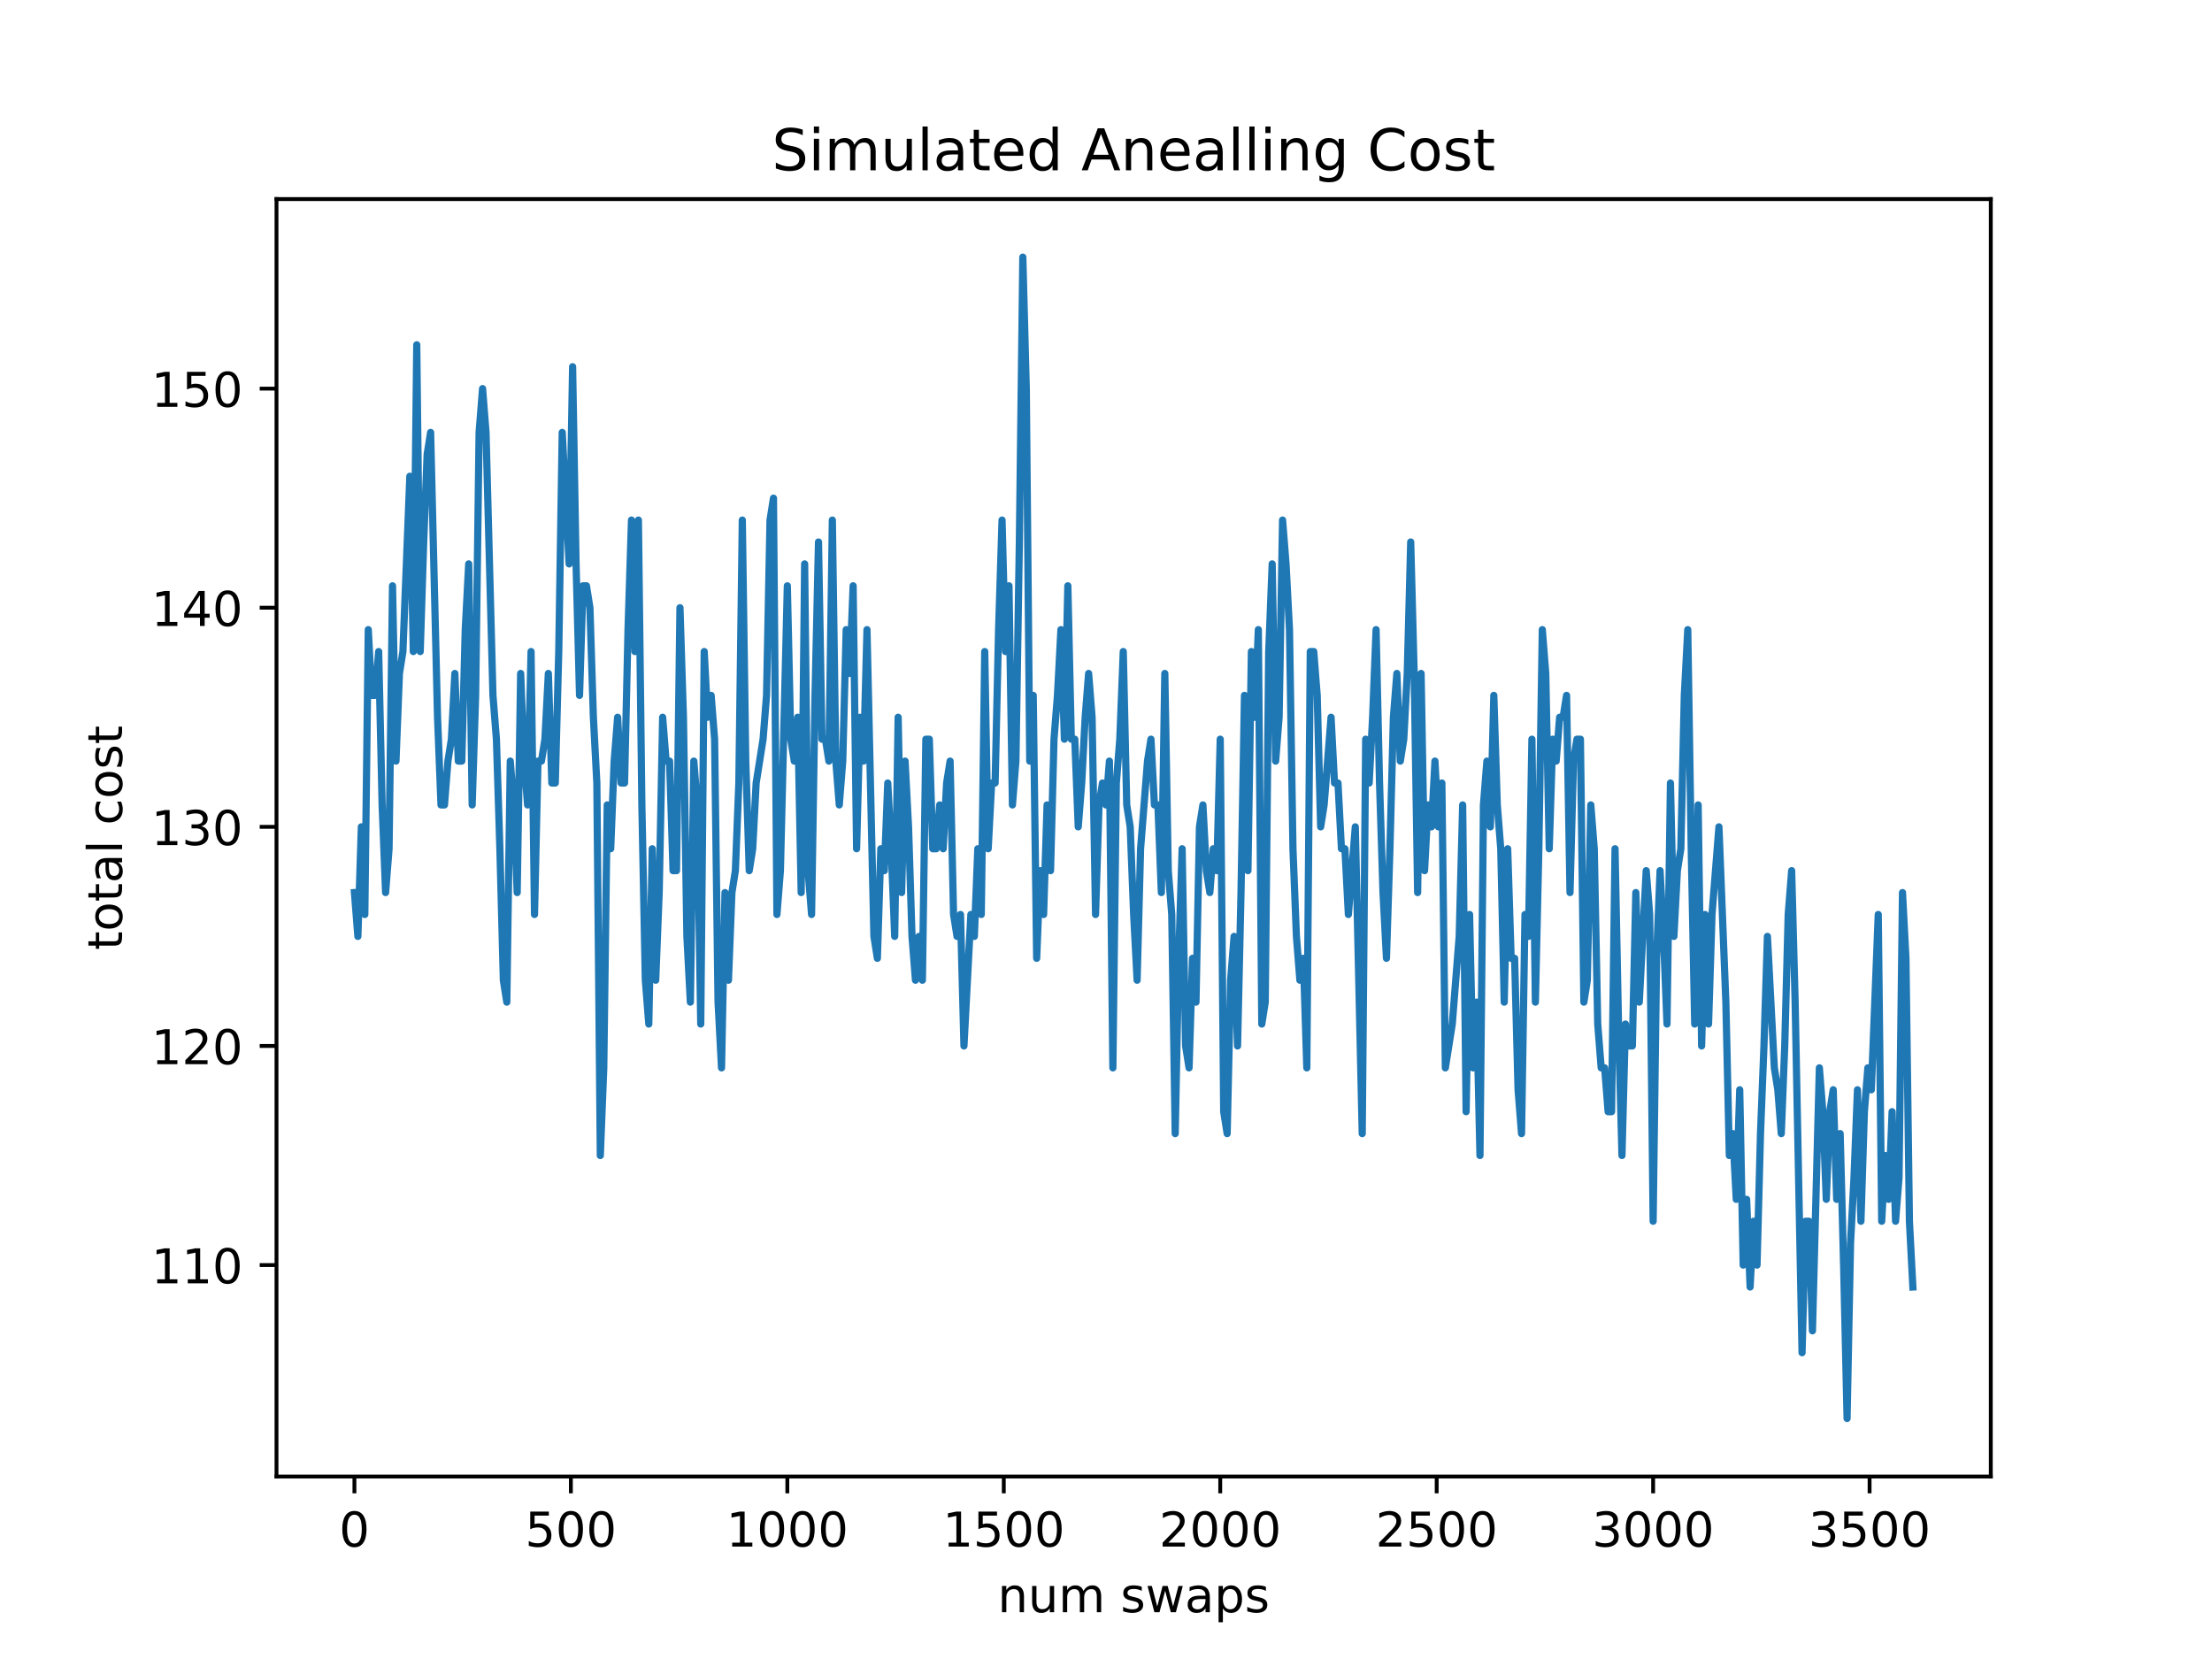 <?xml version="1.0" encoding="utf-8" standalone="no"?>
<!DOCTYPE svg PUBLIC "-//W3C//DTD SVG 1.1//EN"
  "http://www.w3.org/Graphics/SVG/1.1/DTD/svg11.dtd">
<!-- Created with matplotlib (https://matplotlib.org/) -->
<svg height="345.6pt" version="1.1" viewBox="0 0 460.8 345.6" width="460.8pt" xmlns="http://www.w3.org/2000/svg" xmlns:xlink="http://www.w3.org/1999/xlink">
 <defs>
  <style type="text/css">*{stroke-linecap:butt;stroke-linejoin:round;}</style>
 </defs>
 <g id="figure_1">
  <g id="patch_1">
   <path d="M 0 345.6 
L 460.8 345.6 
L 460.8 0 
L 0 0 
z
" style="fill:#ffffff;"/>
  </g>
  <g id="axes_1">
   <g id="patch_2">
    <path d="M 57.6 307.584 
L 414.72 307.584 
L 414.72 41.472 
L 57.6 41.472 
z
" style="fill:#ffffff;"/>
   </g>
   <g id="matplotlib.axis_1">
    <g id="xtick_1">
     <g id="line2d_1">
      <defs>
       <path d="M 0 0 
L 0 3.5 
" id="mcf5ffc7b75" style="stroke:#000000;stroke-width:0.8;"/>
      </defs>
      <g>
       <use style="stroke:#000000;stroke-width:0.8;" x="73.833" xlink:href="#mcf5ffc7b75" y="307.584"/>
      </g>
     </g>
     <g id="text_1">
      <!-- 0 -->
      <g transform="translate(70.651 322.182)scale(0.1 -0.1)">
       <defs>
        <path d="M 31.781 66.406 
Q 24.172 66.406 20.328 58.906 
Q 16.5 51.422 16.5 36.375 
Q 16.5 21.391 20.328 13.891 
Q 24.172 6.391 31.781 6.391 
Q 39.453 6.391 43.281 13.891 
Q 47.125 21.391 47.125 36.375 
Q 47.125 51.422 43.281 58.906 
Q 39.453 66.406 31.781 66.406 
z
M 31.781 74.219 
Q 44.047 74.219 50.516 64.516 
Q 56.984 54.828 56.984 36.375 
Q 56.984 17.969 50.516 8.266 
Q 44.047 -1.422 31.781 -1.422 
Q 19.531 -1.422 13.062 8.266 
Q 6.594 17.969 6.594 36.375 
Q 6.594 54.828 13.062 64.516 
Q 19.531 74.219 31.781 74.219 
z
" id="DejaVuSans-48"/>
       </defs>
       <use xlink:href="#DejaVuSans-48"/>
      </g>
     </g>
    </g>
    <g id="xtick_2">
     <g id="line2d_2">
      <g>
       <use style="stroke:#000000;stroke-width:0.8;" x="118.924" xlink:href="#mcf5ffc7b75" y="307.584"/>
      </g>
     </g>
     <g id="text_2">
      <!-- 500 -->
      <g transform="translate(109.38 322.182)scale(0.1 -0.1)">
       <defs>
        <path d="M 10.797 72.906 
L 49.516 72.906 
L 49.516 64.594 
L 19.828 64.594 
L 19.828 46.734 
Q 21.969 47.469 24.109 47.828 
Q 26.266 48.188 28.422 48.188 
Q 40.625 48.188 47.75 41.5 
Q 54.891 34.812 54.891 23.391 
Q 54.891 11.625 47.562 5.094 
Q 40.234 -1.422 26.906 -1.422 
Q 22.312 -1.422 17.547 -0.641 
Q 12.797 0.141 7.719 1.703 
L 7.719 11.625 
Q 12.109 9.234 16.797 8.062 
Q 21.484 6.891 26.703 6.891 
Q 35.156 6.891 40.078 11.328 
Q 45.016 15.766 45.016 23.391 
Q 45.016 31 40.078 35.438 
Q 35.156 39.891 26.703 39.891 
Q 22.75 39.891 18.812 39.016 
Q 14.891 38.141 10.797 36.281 
z
" id="DejaVuSans-53"/>
       </defs>
       <use xlink:href="#DejaVuSans-53"/>
       <use x="63.623" xlink:href="#DejaVuSans-48"/>
       <use x="127.246" xlink:href="#DejaVuSans-48"/>
      </g>
     </g>
    </g>
    <g id="xtick_3">
     <g id="line2d_3">
      <g>
       <use style="stroke:#000000;stroke-width:0.8;" x="164.015" xlink:href="#mcf5ffc7b75" y="307.584"/>
      </g>
     </g>
     <g id="text_3">
      <!-- 1000 -->
      <g transform="translate(151.29 322.182)scale(0.1 -0.1)">
       <defs>
        <path d="M 12.406 8.297 
L 28.516 8.297 
L 28.516 63.922 
L 10.984 60.406 
L 10.984 69.391 
L 28.422 72.906 
L 38.281 72.906 
L 38.281 8.297 
L 54.391 8.297 
L 54.391 0 
L 12.406 0 
z
" id="DejaVuSans-49"/>
       </defs>
       <use xlink:href="#DejaVuSans-49"/>
       <use x="63.623" xlink:href="#DejaVuSans-48"/>
       <use x="127.246" xlink:href="#DejaVuSans-48"/>
       <use x="190.869" xlink:href="#DejaVuSans-48"/>
      </g>
     </g>
    </g>
    <g id="xtick_4">
     <g id="line2d_4">
      <g>
       <use style="stroke:#000000;stroke-width:0.8;" x="209.105" xlink:href="#mcf5ffc7b75" y="307.584"/>
      </g>
     </g>
     <g id="text_4">
      <!-- 1500 -->
      <g transform="translate(196.38 322.182)scale(0.1 -0.1)">
       <use xlink:href="#DejaVuSans-49"/>
       <use x="63.623" xlink:href="#DejaVuSans-53"/>
       <use x="127.246" xlink:href="#DejaVuSans-48"/>
       <use x="190.869" xlink:href="#DejaVuSans-48"/>
      </g>
     </g>
    </g>
    <g id="xtick_5">
     <g id="line2d_5">
      <g>
       <use style="stroke:#000000;stroke-width:0.8;" x="254.196" xlink:href="#mcf5ffc7b75" y="307.584"/>
      </g>
     </g>
     <g id="text_5">
      <!-- 2000 -->
      <g transform="translate(241.471 322.182)scale(0.1 -0.1)">
       <defs>
        <path d="M 19.188 8.297 
L 53.609 8.297 
L 53.609 0 
L 7.328 0 
L 7.328 8.297 
Q 12.938 14.109 22.625 23.891 
Q 32.328 33.688 34.812 36.531 
Q 39.547 41.844 41.422 45.531 
Q 43.312 49.219 43.312 52.781 
Q 43.312 58.594 39.234 62.25 
Q 35.156 65.922 28.609 65.922 
Q 23.969 65.922 18.812 64.312 
Q 13.672 62.703 7.812 59.422 
L 7.812 69.391 
Q 13.766 71.781 18.938 73 
Q 24.125 74.219 28.422 74.219 
Q 39.75 74.219 46.484 68.547 
Q 53.219 62.891 53.219 53.422 
Q 53.219 48.922 51.531 44.891 
Q 49.859 40.875 45.406 35.406 
Q 44.188 33.984 37.641 27.219 
Q 31.109 20.453 19.188 8.297 
z
" id="DejaVuSans-50"/>
       </defs>
       <use xlink:href="#DejaVuSans-50"/>
       <use x="63.623" xlink:href="#DejaVuSans-48"/>
       <use x="127.246" xlink:href="#DejaVuSans-48"/>
       <use x="190.869" xlink:href="#DejaVuSans-48"/>
      </g>
     </g>
    </g>
    <g id="xtick_6">
     <g id="line2d_6">
      <g>
       <use style="stroke:#000000;stroke-width:0.8;" x="299.287" xlink:href="#mcf5ffc7b75" y="307.584"/>
      </g>
     </g>
     <g id="text_6">
      <!-- 2500 -->
      <g transform="translate(286.562 322.182)scale(0.1 -0.1)">
       <use xlink:href="#DejaVuSans-50"/>
       <use x="63.623" xlink:href="#DejaVuSans-53"/>
       <use x="127.246" xlink:href="#DejaVuSans-48"/>
       <use x="190.869" xlink:href="#DejaVuSans-48"/>
      </g>
     </g>
    </g>
    <g id="xtick_7">
     <g id="line2d_7">
      <g>
       <use style="stroke:#000000;stroke-width:0.8;" x="344.378" xlink:href="#mcf5ffc7b75" y="307.584"/>
      </g>
     </g>
     <g id="text_7">
      <!-- 3000 -->
      <g transform="translate(331.653 322.182)scale(0.1 -0.1)">
       <defs>
        <path d="M 40.578 39.312 
Q 47.656 37.797 51.625 33 
Q 55.609 28.219 55.609 21.188 
Q 55.609 10.406 48.188 4.484 
Q 40.766 -1.422 27.094 -1.422 
Q 22.516 -1.422 17.656 -0.516 
Q 12.797 0.391 7.625 2.203 
L 7.625 11.719 
Q 11.719 9.328 16.594 8.109 
Q 21.484 6.891 26.812 6.891 
Q 36.078 6.891 40.938 10.547 
Q 45.797 14.203 45.797 21.188 
Q 45.797 27.641 41.281 31.266 
Q 36.766 34.906 28.719 34.906 
L 20.219 34.906 
L 20.219 43.016 
L 29.109 43.016 
Q 36.375 43.016 40.234 45.922 
Q 44.094 48.828 44.094 54.297 
Q 44.094 59.906 40.109 62.906 
Q 36.141 65.922 28.719 65.922 
Q 24.656 65.922 20.016 65.031 
Q 15.375 64.156 9.812 62.312 
L 9.812 71.094 
Q 15.438 72.656 20.344 73.438 
Q 25.25 74.219 29.594 74.219 
Q 40.828 74.219 47.359 69.109 
Q 53.906 64.016 53.906 55.328 
Q 53.906 49.266 50.438 45.094 
Q 46.969 40.922 40.578 39.312 
z
" id="DejaVuSans-51"/>
       </defs>
       <use xlink:href="#DejaVuSans-51"/>
       <use x="63.623" xlink:href="#DejaVuSans-48"/>
       <use x="127.246" xlink:href="#DejaVuSans-48"/>
       <use x="190.869" xlink:href="#DejaVuSans-48"/>
      </g>
     </g>
    </g>
    <g id="xtick_8">
     <g id="line2d_8">
      <g>
       <use style="stroke:#000000;stroke-width:0.8;" x="389.469" xlink:href="#mcf5ffc7b75" y="307.584"/>
      </g>
     </g>
     <g id="text_8">
      <!-- 3500 -->
      <g transform="translate(376.744 322.182)scale(0.1 -0.1)">
       <use xlink:href="#DejaVuSans-51"/>
       <use x="63.623" xlink:href="#DejaVuSans-53"/>
       <use x="127.246" xlink:href="#DejaVuSans-48"/>
       <use x="190.869" xlink:href="#DejaVuSans-48"/>
      </g>
     </g>
    </g>
    <g id="text_9">
     <!-- num swaps -->
     <g transform="translate(207.826 335.861)scale(0.1 -0.1)">
      <defs>
       <path d="M 54.891 33.016 
L 54.891 0 
L 45.906 0 
L 45.906 32.719 
Q 45.906 40.484 42.875 44.328 
Q 39.844 48.188 33.797 48.188 
Q 26.516 48.188 22.312 43.547 
Q 18.109 38.922 18.109 30.906 
L 18.109 0 
L 9.078 0 
L 9.078 54.688 
L 18.109 54.688 
L 18.109 46.188 
Q 21.344 51.125 25.703 53.562 
Q 30.078 56 35.797 56 
Q 45.219 56 50.047 50.172 
Q 54.891 44.344 54.891 33.016 
z
" id="DejaVuSans-110"/>
       <path d="M 8.5 21.578 
L 8.5 54.688 
L 17.484 54.688 
L 17.484 21.922 
Q 17.484 14.156 20.5 10.266 
Q 23.531 6.391 29.594 6.391 
Q 36.859 6.391 41.078 11.031 
Q 45.312 15.672 45.312 23.688 
L 45.312 54.688 
L 54.297 54.688 
L 54.297 0 
L 45.312 0 
L 45.312 8.406 
Q 42.047 3.422 37.719 1 
Q 33.406 -1.422 27.688 -1.422 
Q 18.266 -1.422 13.375 4.438 
Q 8.5 10.297 8.5 21.578 
z
M 31.109 56 
z
" id="DejaVuSans-117"/>
       <path d="M 52 44.188 
Q 55.375 50.25 60.062 53.125 
Q 64.75 56 71.094 56 
Q 79.641 56 84.281 50.016 
Q 88.922 44.047 88.922 33.016 
L 88.922 0 
L 79.891 0 
L 79.891 32.719 
Q 79.891 40.578 77.094 44.375 
Q 74.312 48.188 68.609 48.188 
Q 61.625 48.188 57.562 43.547 
Q 53.516 38.922 53.516 30.906 
L 53.516 0 
L 44.484 0 
L 44.484 32.719 
Q 44.484 40.625 41.703 44.406 
Q 38.922 48.188 33.109 48.188 
Q 26.219 48.188 22.156 43.531 
Q 18.109 38.875 18.109 30.906 
L 18.109 0 
L 9.078 0 
L 9.078 54.688 
L 18.109 54.688 
L 18.109 46.188 
Q 21.188 51.219 25.484 53.609 
Q 29.781 56 35.688 56 
Q 41.656 56 45.828 52.969 
Q 50 49.953 52 44.188 
z
" id="DejaVuSans-109"/>
       <path id="DejaVuSans-32"/>
       <path d="M 44.281 53.078 
L 44.281 44.578 
Q 40.484 46.531 36.375 47.5 
Q 32.281 48.484 27.875 48.484 
Q 21.188 48.484 17.844 46.438 
Q 14.5 44.391 14.5 40.281 
Q 14.5 37.156 16.891 35.375 
Q 19.281 33.594 26.516 31.984 
L 29.594 31.297 
Q 39.156 29.25 43.188 25.516 
Q 47.219 21.781 47.219 15.094 
Q 47.219 7.469 41.188 3.016 
Q 35.156 -1.422 24.609 -1.422 
Q 20.219 -1.422 15.453 -0.562 
Q 10.688 0.297 5.422 2 
L 5.422 11.281 
Q 10.406 8.688 15.234 7.391 
Q 20.062 6.109 24.812 6.109 
Q 31.156 6.109 34.562 8.281 
Q 37.984 10.453 37.984 14.406 
Q 37.984 18.062 35.516 20.016 
Q 33.062 21.969 24.703 23.781 
L 21.578 24.516 
Q 13.234 26.266 9.516 29.906 
Q 5.812 33.547 5.812 39.891 
Q 5.812 47.609 11.281 51.797 
Q 16.75 56 26.812 56 
Q 31.781 56 36.172 55.266 
Q 40.578 54.547 44.281 53.078 
z
" id="DejaVuSans-115"/>
       <path d="M 4.203 54.688 
L 13.188 54.688 
L 24.422 12.016 
L 35.594 54.688 
L 46.188 54.688 
L 57.422 12.016 
L 68.609 54.688 
L 77.594 54.688 
L 63.281 0 
L 52.688 0 
L 40.922 44.828 
L 29.109 0 
L 18.5 0 
z
" id="DejaVuSans-119"/>
       <path d="M 34.281 27.484 
Q 23.391 27.484 19.188 25 
Q 14.984 22.516 14.984 16.5 
Q 14.984 11.719 18.141 8.906 
Q 21.297 6.109 26.703 6.109 
Q 34.188 6.109 38.703 11.406 
Q 43.219 16.703 43.219 25.484 
L 43.219 27.484 
z
M 52.203 31.203 
L 52.203 0 
L 43.219 0 
L 43.219 8.297 
Q 40.141 3.328 35.547 0.953 
Q 30.953 -1.422 24.312 -1.422 
Q 15.922 -1.422 10.953 3.297 
Q 6 8.016 6 15.922 
Q 6 25.141 12.172 29.828 
Q 18.359 34.516 30.609 34.516 
L 43.219 34.516 
L 43.219 35.406 
Q 43.219 41.609 39.141 45 
Q 35.062 48.391 27.688 48.391 
Q 23 48.391 18.547 47.266 
Q 14.109 46.141 10.016 43.891 
L 10.016 52.203 
Q 14.938 54.109 19.578 55.047 
Q 24.219 56 28.609 56 
Q 40.484 56 46.344 49.844 
Q 52.203 43.703 52.203 31.203 
z
" id="DejaVuSans-97"/>
       <path d="M 18.109 8.203 
L 18.109 -20.797 
L 9.078 -20.797 
L 9.078 54.688 
L 18.109 54.688 
L 18.109 46.391 
Q 20.953 51.266 25.266 53.625 
Q 29.594 56 35.594 56 
Q 45.562 56 51.781 48.094 
Q 58.016 40.188 58.016 27.297 
Q 58.016 14.406 51.781 6.484 
Q 45.562 -1.422 35.594 -1.422 
Q 29.594 -1.422 25.266 0.953 
Q 20.953 3.328 18.109 8.203 
z
M 48.688 27.297 
Q 48.688 37.203 44.609 42.844 
Q 40.531 48.484 33.406 48.484 
Q 26.266 48.484 22.188 42.844 
Q 18.109 37.203 18.109 27.297 
Q 18.109 17.391 22.188 11.75 
Q 26.266 6.109 33.406 6.109 
Q 40.531 6.109 44.609 11.75 
Q 48.688 17.391 48.688 27.297 
z
" id="DejaVuSans-112"/>
      </defs>
      <use xlink:href="#DejaVuSans-110"/>
      <use x="63.379" xlink:href="#DejaVuSans-117"/>
      <use x="126.758" xlink:href="#DejaVuSans-109"/>
      <use x="224.17" xlink:href="#DejaVuSans-32"/>
      <use x="255.957" xlink:href="#DejaVuSans-115"/>
      <use x="308.057" xlink:href="#DejaVuSans-119"/>
      <use x="389.844" xlink:href="#DejaVuSans-97"/>
      <use x="451.123" xlink:href="#DejaVuSans-112"/>
      <use x="514.6" xlink:href="#DejaVuSans-115"/>
     </g>
    </g>
   </g>
   <g id="matplotlib.axis_2">
    <g id="ytick_1">
     <g id="line2d_9">
      <defs>
       <path d="M 0 0 
L -3.5 0 
" id="m8ddb1f50e3" style="stroke:#000000;stroke-width:0.8;"/>
      </defs>
      <g>
       <use style="stroke:#000000;stroke-width:0.8;" x="57.6" xlink:href="#m8ddb1f50e3" y="263.536"/>
      </g>
     </g>
     <g id="text_10">
      <!-- 110 -->
      <g transform="translate(31.512 267.336)scale(0.1 -0.1)">
       <use xlink:href="#DejaVuSans-49"/>
       <use x="63.623" xlink:href="#DejaVuSans-49"/>
       <use x="127.246" xlink:href="#DejaVuSans-48"/>
      </g>
     </g>
    </g>
    <g id="ytick_2">
     <g id="line2d_10">
      <g>
       <use style="stroke:#000000;stroke-width:0.8;" x="57.6" xlink:href="#m8ddb1f50e3" y="217.891"/>
      </g>
     </g>
     <g id="text_11">
      <!-- 120 -->
      <g transform="translate(31.512 221.69)scale(0.1 -0.1)">
       <use xlink:href="#DejaVuSans-49"/>
       <use x="63.623" xlink:href="#DejaVuSans-50"/>
       <use x="127.246" xlink:href="#DejaVuSans-48"/>
      </g>
     </g>
    </g>
    <g id="ytick_3">
     <g id="line2d_11">
      <g>
       <use style="stroke:#000000;stroke-width:0.8;" x="57.6" xlink:href="#m8ddb1f50e3" y="172.246"/>
      </g>
     </g>
     <g id="text_12">
      <!-- 130 -->
      <g transform="translate(31.512 176.045)scale(0.1 -0.1)">
       <use xlink:href="#DejaVuSans-49"/>
       <use x="63.623" xlink:href="#DejaVuSans-51"/>
       <use x="127.246" xlink:href="#DejaVuSans-48"/>
      </g>
     </g>
    </g>
    <g id="ytick_4">
     <g id="line2d_12">
      <g>
       <use style="stroke:#000000;stroke-width:0.8;" x="57.6" xlink:href="#m8ddb1f50e3" y="126.6"/>
      </g>
     </g>
     <g id="text_13">
      <!-- 140 -->
      <g transform="translate(31.512 130.4)scale(0.1 -0.1)">
       <defs>
        <path d="M 37.797 64.312 
L 12.891 25.391 
L 37.797 25.391 
z
M 35.203 72.906 
L 47.609 72.906 
L 47.609 25.391 
L 58.016 25.391 
L 58.016 17.188 
L 47.609 17.188 
L 47.609 0 
L 37.797 0 
L 37.797 17.188 
L 4.891 17.188 
L 4.891 26.703 
z
" id="DejaVuSans-52"/>
       </defs>
       <use xlink:href="#DejaVuSans-49"/>
       <use x="63.623" xlink:href="#DejaVuSans-52"/>
       <use x="127.246" xlink:href="#DejaVuSans-48"/>
      </g>
     </g>
    </g>
    <g id="ytick_5">
     <g id="line2d_13">
      <g>
       <use style="stroke:#000000;stroke-width:0.8;" x="57.6" xlink:href="#m8ddb1f50e3" y="80.955"/>
      </g>
     </g>
     <g id="text_14">
      <!-- 150 -->
      <g transform="translate(31.512 84.754)scale(0.1 -0.1)">
       <use xlink:href="#DejaVuSans-49"/>
       <use x="63.623" xlink:href="#DejaVuSans-53"/>
       <use x="127.246" xlink:href="#DejaVuSans-48"/>
      </g>
     </g>
    </g>
    <g id="text_15">
     <!-- total cost -->
     <g transform="translate(25.433 197.923)rotate(-90)scale(0.1 -0.1)">
      <defs>
       <path d="M 18.312 70.219 
L 18.312 54.688 
L 36.812 54.688 
L 36.812 47.703 
L 18.312 47.703 
L 18.312 18.016 
Q 18.312 11.328 20.141 9.422 
Q 21.969 7.516 27.594 7.516 
L 36.812 7.516 
L 36.812 0 
L 27.594 0 
Q 17.188 0 13.234 3.875 
Q 9.281 7.766 9.281 18.016 
L 9.281 47.703 
L 2.688 47.703 
L 2.688 54.688 
L 9.281 54.688 
L 9.281 70.219 
z
" id="DejaVuSans-116"/>
       <path d="M 30.609 48.391 
Q 23.391 48.391 19.188 42.75 
Q 14.984 37.109 14.984 27.297 
Q 14.984 17.484 19.156 11.844 
Q 23.344 6.203 30.609 6.203 
Q 37.797 6.203 41.984 11.859 
Q 46.188 17.531 46.188 27.297 
Q 46.188 37.016 41.984 42.703 
Q 37.797 48.391 30.609 48.391 
z
M 30.609 56 
Q 42.328 56 49.016 48.375 
Q 55.719 40.766 55.719 27.297 
Q 55.719 13.875 49.016 6.219 
Q 42.328 -1.422 30.609 -1.422 
Q 18.844 -1.422 12.172 6.219 
Q 5.516 13.875 5.516 27.297 
Q 5.516 40.766 12.172 48.375 
Q 18.844 56 30.609 56 
z
" id="DejaVuSans-111"/>
       <path d="M 9.422 75.984 
L 18.406 75.984 
L 18.406 0 
L 9.422 0 
z
" id="DejaVuSans-108"/>
       <path d="M 48.781 52.594 
L 48.781 44.188 
Q 44.969 46.297 41.141 47.344 
Q 37.312 48.391 33.406 48.391 
Q 24.656 48.391 19.812 42.844 
Q 14.984 37.312 14.984 27.297 
Q 14.984 17.281 19.812 11.734 
Q 24.656 6.203 33.406 6.203 
Q 37.312 6.203 41.141 7.25 
Q 44.969 8.297 48.781 10.406 
L 48.781 2.094 
Q 45.016 0.344 40.984 -0.531 
Q 36.969 -1.422 32.422 -1.422 
Q 20.062 -1.422 12.781 6.344 
Q 5.516 14.109 5.516 27.297 
Q 5.516 40.672 12.859 48.328 
Q 20.219 56 33.016 56 
Q 37.156 56 41.109 55.141 
Q 45.062 54.297 48.781 52.594 
z
" id="DejaVuSans-99"/>
      </defs>
      <use xlink:href="#DejaVuSans-116"/>
      <use x="39.209" xlink:href="#DejaVuSans-111"/>
      <use x="100.391" xlink:href="#DejaVuSans-116"/>
      <use x="139.6" xlink:href="#DejaVuSans-97"/>
      <use x="200.879" xlink:href="#DejaVuSans-108"/>
      <use x="228.662" xlink:href="#DejaVuSans-32"/>
      <use x="260.449" xlink:href="#DejaVuSans-99"/>
      <use x="315.43" xlink:href="#DejaVuSans-111"/>
      <use x="376.611" xlink:href="#DejaVuSans-115"/>
      <use x="428.711" xlink:href="#DejaVuSans-116"/>
     </g>
    </g>
   </g>
   <g id="line2d_14">
    <path clip-path="url(#pb1237b7594)" d="M 73.833 185.939 
L 74.554 195.068 
L 75.276 172.246 
L 75.997 190.504 
L 76.719 131.165 
L 77.44 144.859 
L 78.161 144.859 
L 78.883 135.73 
L 79.604 167.681 
L 80.326 185.939 
L 81.047 176.81 
L 81.769 122.036 
L 82.49 158.552 
L 83.212 140.294 
L 83.933 135.73 
L 85.376 99.213 
L 86.097 135.73 
L 86.819 71.826 
L 87.54 135.73 
L 88.262 112.907 
L 88.983 94.649 
L 89.705 90.084 
L 91.148 149.423 
L 91.869 167.681 
L 92.591 167.681 
L 93.312 158.552 
L 94.033 153.988 
L 94.755 140.294 
L 95.476 158.552 
L 96.198 158.552 
L 96.919 131.165 
L 97.641 117.471 
L 98.362 167.681 
L 99.084 144.859 
L 99.805 90.084 
L 100.527 80.955 
L 101.248 90.084 
L 102.691 144.859 
L 103.412 153.988 
L 104.134 176.81 
L 104.855 204.197 
L 105.577 208.762 
L 106.298 158.552 
L 107.02 167.681 
L 107.741 185.939 
L 108.463 140.294 
L 109.184 158.552 
L 109.905 167.681 
L 110.627 135.73 
L 111.348 190.504 
L 112.07 158.552 
L 112.791 158.552 
L 113.513 153.988 
L 114.234 140.294 
L 114.956 163.117 
L 115.677 163.117 
L 116.399 135.73 
L 117.12 90.084 
L 118.563 117.471 
L 119.284 76.391 
L 120.006 117.471 
L 120.727 144.859 
L 121.449 122.036 
L 122.17 122.036 
L 122.892 126.6 
L 123.613 149.423 
L 124.335 163.117 
L 125.056 240.714 
L 125.777 222.456 
L 126.499 167.681 
L 127.22 176.81 
L 127.942 158.552 
L 128.663 149.423 
L 129.385 163.117 
L 130.106 163.117 
L 130.828 131.165 
L 131.549 108.342 
L 132.271 135.73 
L 132.992 108.342 
L 133.713 167.681 
L 134.435 204.197 
L 135.156 213.326 
L 135.878 176.81 
L 136.599 204.197 
L 137.321 185.939 
L 138.042 149.423 
L 138.764 158.552 
L 139.485 158.552 
L 140.207 181.375 
L 140.928 181.375 
L 141.649 126.6 
L 142.371 149.423 
L 143.092 195.068 
L 143.814 208.762 
L 144.535 158.552 
L 145.257 167.681 
L 145.978 213.326 
L 146.7 135.73 
L 147.421 149.423 
L 148.143 144.859 
L 148.864 153.988 
L 149.585 208.762 
L 150.307 222.456 
L 151.028 185.939 
L 151.75 204.197 
L 152.471 185.939 
L 153.193 181.375 
L 153.914 163.117 
L 154.636 108.342 
L 155.357 158.552 
L 156.079 181.375 
L 156.8 176.81 
L 157.521 163.117 
L 158.964 153.988 
L 159.686 144.859 
L 160.407 108.342 
L 161.129 103.778 
L 161.85 190.504 
L 162.572 181.375 
L 164.015 122.036 
L 164.736 153.988 
L 165.457 158.552 
L 166.179 149.423 
L 166.9 185.939 
L 167.622 117.471 
L 168.343 181.375 
L 169.065 190.504 
L 169.786 144.859 
L 170.508 112.907 
L 171.229 153.988 
L 171.951 153.988 
L 172.672 158.552 
L 173.393 108.342 
L 174.115 158.552 
L 174.836 167.681 
L 175.558 158.552 
L 176.279 131.165 
L 177.001 140.294 
L 177.722 122.036 
L 178.444 176.81 
L 179.165 149.423 
L 179.887 158.552 
L 180.608 131.165 
L 182.051 195.068 
L 182.772 199.633 
L 183.494 176.81 
L 184.215 181.375 
L 184.937 163.117 
L 185.658 176.81 
L 186.38 195.068 
L 187.101 149.423 
L 187.823 185.939 
L 188.544 158.552 
L 189.265 172.246 
L 189.987 195.068 
L 190.708 204.197 
L 191.43 195.068 
L 192.151 204.197 
L 192.873 153.988 
L 193.594 153.988 
L 194.316 176.81 
L 195.037 176.81 
L 195.759 167.681 
L 196.48 176.81 
L 197.201 163.117 
L 197.923 158.552 
L 198.644 190.504 
L 199.366 195.068 
L 200.087 190.504 
L 200.809 217.891 
L 202.252 190.504 
L 202.973 195.068 
L 203.695 176.81 
L 204.416 190.504 
L 205.137 135.73 
L 205.859 176.81 
L 206.58 163.117 
L 207.302 163.117 
L 208.023 131.165 
L 208.745 108.342 
L 209.466 135.73 
L 210.188 122.036 
L 210.909 167.681 
L 211.631 158.552 
L 212.352 112.907 
L 213.073 53.568 
L 213.795 80.955 
L 214.516 158.552 
L 215.238 144.859 
L 215.959 199.633 
L 216.681 181.375 
L 217.402 190.504 
L 218.124 167.681 
L 218.845 181.375 
L 219.567 153.988 
L 220.288 144.859 
L 221.009 131.165 
L 221.731 153.988 
L 222.452 122.036 
L 223.174 153.988 
L 223.895 153.988 
L 224.617 172.246 
L 225.338 163.117 
L 226.06 149.423 
L 226.781 140.294 
L 227.503 149.423 
L 228.224 190.504 
L 228.945 167.681 
L 229.667 163.117 
L 230.388 167.681 
L 231.11 158.552 
L 231.831 222.456 
L 232.553 163.117 
L 233.274 153.988 
L 233.996 135.73 
L 234.717 167.681 
L 235.439 172.246 
L 236.16 190.504 
L 236.881 204.197 
L 237.603 176.81 
L 239.046 158.552 
L 239.767 153.988 
L 240.489 167.681 
L 241.21 167.681 
L 241.932 185.939 
L 242.653 140.294 
L 243.375 181.375 
L 244.096 190.504 
L 244.817 236.149 
L 245.539 199.633 
L 246.26 176.81 
L 246.982 217.891 
L 247.703 222.456 
L 248.425 199.633 
L 249.146 208.762 
L 249.868 172.246 
L 250.589 167.681 
L 251.311 181.375 
L 252.032 185.939 
L 252.753 176.81 
L 253.475 181.375 
L 254.196 153.988 
L 254.918 231.585 
L 255.639 236.149 
L 256.361 204.197 
L 257.082 195.068 
L 257.804 217.891 
L 258.525 185.939 
L 259.247 144.859 
L 259.968 181.375 
L 260.689 135.73 
L 261.411 149.423 
L 262.132 131.165 
L 262.854 213.326 
L 263.575 208.762 
L 264.297 135.73 
L 265.018 117.471 
L 265.74 158.552 
L 266.461 149.423 
L 267.183 108.342 
L 267.904 117.471 
L 268.625 131.165 
L 269.347 176.81 
L 270.068 195.068 
L 270.79 204.197 
L 271.511 199.633 
L 272.233 222.456 
L 272.954 135.73 
L 273.676 135.73 
L 274.397 144.859 
L 275.119 172.246 
L 275.84 167.681 
L 277.283 149.423 
L 278.004 163.117 
L 278.726 163.117 
L 279.447 176.81 
L 280.169 176.81 
L 280.89 190.504 
L 282.333 172.246 
L 283.776 236.149 
L 284.497 153.988 
L 285.219 163.117 
L 285.94 149.423 
L 286.662 131.165 
L 287.383 163.117 
L 288.105 185.939 
L 288.826 199.633 
L 289.548 176.81 
L 290.269 149.423 
L 290.991 140.294 
L 291.712 158.552 
L 292.433 153.988 
L 293.155 140.294 
L 293.876 112.907 
L 294.598 140.294 
L 295.319 185.939 
L 296.041 140.294 
L 296.762 181.375 
L 297.484 167.681 
L 298.205 172.246 
L 298.927 158.552 
L 299.648 172.246 
L 300.369 163.117 
L 301.091 222.456 
L 302.534 213.326 
L 303.977 195.068 
L 304.698 167.681 
L 305.42 231.585 
L 306.141 190.504 
L 306.863 222.456 
L 307.584 208.762 
L 308.305 240.714 
L 309.027 167.681 
L 309.748 158.552 
L 310.47 172.246 
L 311.191 144.859 
L 311.913 167.681 
L 312.634 176.81 
L 313.356 208.762 
L 314.077 176.81 
L 314.799 199.633 
L 315.52 199.633 
L 316.241 227.02 
L 316.963 236.149 
L 317.684 190.504 
L 318.406 195.068 
L 319.127 153.988 
L 319.849 208.762 
L 320.57 176.81 
L 321.292 131.165 
L 322.013 140.294 
L 322.735 176.81 
L 323.456 153.988 
L 324.177 158.552 
L 324.899 149.423 
L 325.62 149.423 
L 326.342 144.859 
L 327.063 185.939 
L 327.785 158.552 
L 328.506 153.988 
L 329.228 153.988 
L 329.949 208.762 
L 330.671 204.197 
L 331.392 167.681 
L 332.113 176.81 
L 332.835 213.326 
L 333.556 222.456 
L 334.278 222.456 
L 334.999 231.585 
L 335.721 231.585 
L 336.442 176.81 
L 337.164 213.326 
L 337.885 240.714 
L 338.607 213.326 
L 339.328 217.891 
L 340.049 217.891 
L 340.771 185.939 
L 341.492 208.762 
L 342.935 181.375 
L 343.657 190.504 
L 344.378 254.407 
L 345.1 199.633 
L 345.821 181.375 
L 346.543 195.068 
L 347.264 213.326 
L 347.985 163.117 
L 348.707 195.068 
L 349.428 181.375 
L 350.15 176.81 
L 350.871 144.859 
L 351.593 131.165 
L 352.314 176.81 
L 353.036 213.326 
L 353.757 167.681 
L 354.479 217.891 
L 355.2 190.504 
L 355.921 213.326 
L 356.643 190.504 
L 358.086 172.246 
L 359.529 208.762 
L 360.25 240.714 
L 360.972 236.149 
L 361.693 249.843 
L 362.415 227.02 
L 363.136 263.536 
L 363.857 249.843 
L 364.579 268.101 
L 365.3 254.407 
L 366.022 263.536 
L 366.743 236.149 
L 367.465 217.891 
L 368.186 195.068 
L 369.629 222.456 
L 370.351 227.02 
L 371.072 236.149 
L 371.793 217.891 
L 372.515 190.504 
L 373.236 181.375 
L 373.958 208.762 
L 375.401 281.794 
L 376.122 254.407 
L 376.844 254.407 
L 377.565 277.23 
L 379.008 222.456 
L 379.729 231.585 
L 380.451 249.843 
L 381.172 231.585 
L 381.894 227.02 
L 382.615 249.843 
L 383.337 236.149 
L 384.058 263.536 
L 384.78 295.488 
L 385.501 258.972 
L 386.223 245.278 
L 386.944 227.02 
L 387.665 254.407 
L 388.387 231.585 
L 389.108 222.456 
L 389.83 227.02 
L 391.273 190.504 
L 391.994 254.407 
L 392.716 240.714 
L 393.437 249.843 
L 394.159 231.585 
L 394.88 254.407 
L 395.601 245.278 
L 396.323 185.939 
L 397.044 199.633 
L 397.766 254.407 
L 398.487 268.101 
L 398.487 268.101 
" style="fill:none;stroke:#1f77b4;stroke-linecap:square;stroke-width:1.5;"/>
   </g>
   <g id="patch_3">
    <path d="M 57.6 307.584 
L 57.6 41.472 
" style="fill:none;stroke:#000000;stroke-linecap:square;stroke-linejoin:miter;stroke-width:0.8;"/>
   </g>
   <g id="patch_4">
    <path d="M 414.72 307.584 
L 414.72 41.472 
" style="fill:none;stroke:#000000;stroke-linecap:square;stroke-linejoin:miter;stroke-width:0.8;"/>
   </g>
   <g id="patch_5">
    <path d="M 57.6 307.584 
L 414.72 307.584 
" style="fill:none;stroke:#000000;stroke-linecap:square;stroke-linejoin:miter;stroke-width:0.8;"/>
   </g>
   <g id="patch_6">
    <path d="M 57.6 41.472 
L 414.72 41.472 
" style="fill:none;stroke:#000000;stroke-linecap:square;stroke-linejoin:miter;stroke-width:0.8;"/>
   </g>
   <g id="text_16">
    <!-- Simulated Anealling Cost -->
    <g transform="translate(160.8 35.472)scale(0.12 -0.12)">
     <defs>
      <path d="M 53.516 70.516 
L 53.516 60.891 
Q 47.906 63.578 42.922 64.891 
Q 37.938 66.219 33.297 66.219 
Q 25.25 66.219 20.875 63.094 
Q 16.5 59.969 16.5 54.203 
Q 16.5 49.359 19.406 46.891 
Q 22.312 44.438 30.422 42.922 
L 36.375 41.703 
Q 47.406 39.594 52.656 34.297 
Q 57.906 29 57.906 20.125 
Q 57.906 9.516 50.797 4.047 
Q 43.703 -1.422 29.984 -1.422 
Q 24.812 -1.422 18.969 -0.25 
Q 13.141 0.922 6.891 3.219 
L 6.891 13.375 
Q 12.891 10.016 18.656 8.297 
Q 24.422 6.594 29.984 6.594 
Q 38.422 6.594 43.016 9.906 
Q 47.609 13.234 47.609 19.391 
Q 47.609 24.75 44.312 27.781 
Q 41.016 30.812 33.5 32.328 
L 27.484 33.5 
Q 16.453 35.688 11.516 40.375 
Q 6.594 45.062 6.594 53.422 
Q 6.594 63.094 13.406 68.656 
Q 20.219 74.219 32.172 74.219 
Q 37.312 74.219 42.625 73.281 
Q 47.953 72.359 53.516 70.516 
z
" id="DejaVuSans-83"/>
      <path d="M 9.422 54.688 
L 18.406 54.688 
L 18.406 0 
L 9.422 0 
z
M 9.422 75.984 
L 18.406 75.984 
L 18.406 64.594 
L 9.422 64.594 
z
" id="DejaVuSans-105"/>
      <path d="M 56.203 29.594 
L 56.203 25.203 
L 14.891 25.203 
Q 15.484 15.922 20.484 11.062 
Q 25.484 6.203 34.422 6.203 
Q 39.594 6.203 44.453 7.469 
Q 49.312 8.734 54.109 11.281 
L 54.109 2.781 
Q 49.266 0.734 44.188 -0.344 
Q 39.109 -1.422 33.891 -1.422 
Q 20.797 -1.422 13.156 6.188 
Q 5.516 13.812 5.516 26.812 
Q 5.516 40.234 12.766 48.109 
Q 20.016 56 32.328 56 
Q 43.359 56 49.781 48.891 
Q 56.203 41.797 56.203 29.594 
z
M 47.219 32.234 
Q 47.125 39.594 43.094 43.984 
Q 39.062 48.391 32.422 48.391 
Q 24.906 48.391 20.391 44.141 
Q 15.875 39.891 15.188 32.172 
z
" id="DejaVuSans-101"/>
      <path d="M 45.406 46.391 
L 45.406 75.984 
L 54.391 75.984 
L 54.391 0 
L 45.406 0 
L 45.406 8.203 
Q 42.578 3.328 38.25 0.953 
Q 33.938 -1.422 27.875 -1.422 
Q 17.969 -1.422 11.734 6.484 
Q 5.516 14.406 5.516 27.297 
Q 5.516 40.188 11.734 48.094 
Q 17.969 56 27.875 56 
Q 33.938 56 38.25 53.625 
Q 42.578 51.266 45.406 46.391 
z
M 14.797 27.297 
Q 14.797 17.391 18.875 11.75 
Q 22.953 6.109 30.078 6.109 
Q 37.203 6.109 41.297 11.75 
Q 45.406 17.391 45.406 27.297 
Q 45.406 37.203 41.297 42.844 
Q 37.203 48.484 30.078 48.484 
Q 22.953 48.484 18.875 42.844 
Q 14.797 37.203 14.797 27.297 
z
" id="DejaVuSans-100"/>
      <path d="M 34.188 63.188 
L 20.797 26.906 
L 47.609 26.906 
z
M 28.609 72.906 
L 39.797 72.906 
L 67.578 0 
L 57.328 0 
L 50.688 18.703 
L 17.828 18.703 
L 11.188 0 
L 0.781 0 
z
" id="DejaVuSans-65"/>
      <path d="M 45.406 27.984 
Q 45.406 37.75 41.375 43.109 
Q 37.359 48.484 30.078 48.484 
Q 22.859 48.484 18.828 43.109 
Q 14.797 37.75 14.797 27.984 
Q 14.797 18.266 18.828 12.891 
Q 22.859 7.516 30.078 7.516 
Q 37.359 7.516 41.375 12.891 
Q 45.406 18.266 45.406 27.984 
z
M 54.391 6.781 
Q 54.391 -7.172 48.188 -13.984 
Q 42 -20.797 29.203 -20.797 
Q 24.469 -20.797 20.266 -20.094 
Q 16.062 -19.391 12.109 -17.922 
L 12.109 -9.188 
Q 16.062 -11.328 19.922 -12.344 
Q 23.781 -13.375 27.781 -13.375 
Q 36.625 -13.375 41.016 -8.766 
Q 45.406 -4.156 45.406 5.172 
L 45.406 9.625 
Q 42.625 4.781 38.281 2.391 
Q 33.938 0 27.875 0 
Q 17.828 0 11.672 7.656 
Q 5.516 15.328 5.516 27.984 
Q 5.516 40.672 11.672 48.328 
Q 17.828 56 27.875 56 
Q 33.938 56 38.281 53.609 
Q 42.625 51.219 45.406 46.391 
L 45.406 54.688 
L 54.391 54.688 
z
" id="DejaVuSans-103"/>
      <path d="M 64.406 67.281 
L 64.406 56.891 
Q 59.422 61.531 53.781 63.812 
Q 48.141 66.109 41.797 66.109 
Q 29.297 66.109 22.656 58.469 
Q 16.016 50.828 16.016 36.375 
Q 16.016 21.969 22.656 14.328 
Q 29.297 6.688 41.797 6.688 
Q 48.141 6.688 53.781 8.984 
Q 59.422 11.281 64.406 15.922 
L 64.406 5.609 
Q 59.234 2.094 53.438 0.328 
Q 47.656 -1.422 41.219 -1.422 
Q 24.656 -1.422 15.125 8.703 
Q 5.609 18.844 5.609 36.375 
Q 5.609 53.953 15.125 64.078 
Q 24.656 74.219 41.219 74.219 
Q 47.75 74.219 53.531 72.484 
Q 59.328 70.75 64.406 67.281 
z
" id="DejaVuSans-67"/>
     </defs>
     <use xlink:href="#DejaVuSans-83"/>
     <use x="63.477" xlink:href="#DejaVuSans-105"/>
     <use x="91.26" xlink:href="#DejaVuSans-109"/>
     <use x="188.672" xlink:href="#DejaVuSans-117"/>
     <use x="252.051" xlink:href="#DejaVuSans-108"/>
     <use x="279.834" xlink:href="#DejaVuSans-97"/>
     <use x="341.113" xlink:href="#DejaVuSans-116"/>
     <use x="380.322" xlink:href="#DejaVuSans-101"/>
     <use x="441.846" xlink:href="#DejaVuSans-100"/>
     <use x="505.322" xlink:href="#DejaVuSans-32"/>
     <use x="537.109" xlink:href="#DejaVuSans-65"/>
     <use x="605.518" xlink:href="#DejaVuSans-110"/>
     <use x="668.896" xlink:href="#DejaVuSans-101"/>
     <use x="730.42" xlink:href="#DejaVuSans-97"/>
     <use x="791.699" xlink:href="#DejaVuSans-108"/>
     <use x="819.482" xlink:href="#DejaVuSans-108"/>
     <use x="847.266" xlink:href="#DejaVuSans-105"/>
     <use x="875.049" xlink:href="#DejaVuSans-110"/>
     <use x="938.428" xlink:href="#DejaVuSans-103"/>
     <use x="1001.904" xlink:href="#DejaVuSans-32"/>
     <use x="1033.691" xlink:href="#DejaVuSans-67"/>
     <use x="1103.516" xlink:href="#DejaVuSans-111"/>
     <use x="1164.697" xlink:href="#DejaVuSans-115"/>
     <use x="1216.797" xlink:href="#DejaVuSans-116"/>
    </g>
   </g>
  </g>
 </g>
 <defs>
  <clipPath id="pb1237b7594">
   <rect height="266.112" width="357.12" x="57.6" y="41.472"/>
  </clipPath>
 </defs>
</svg>

